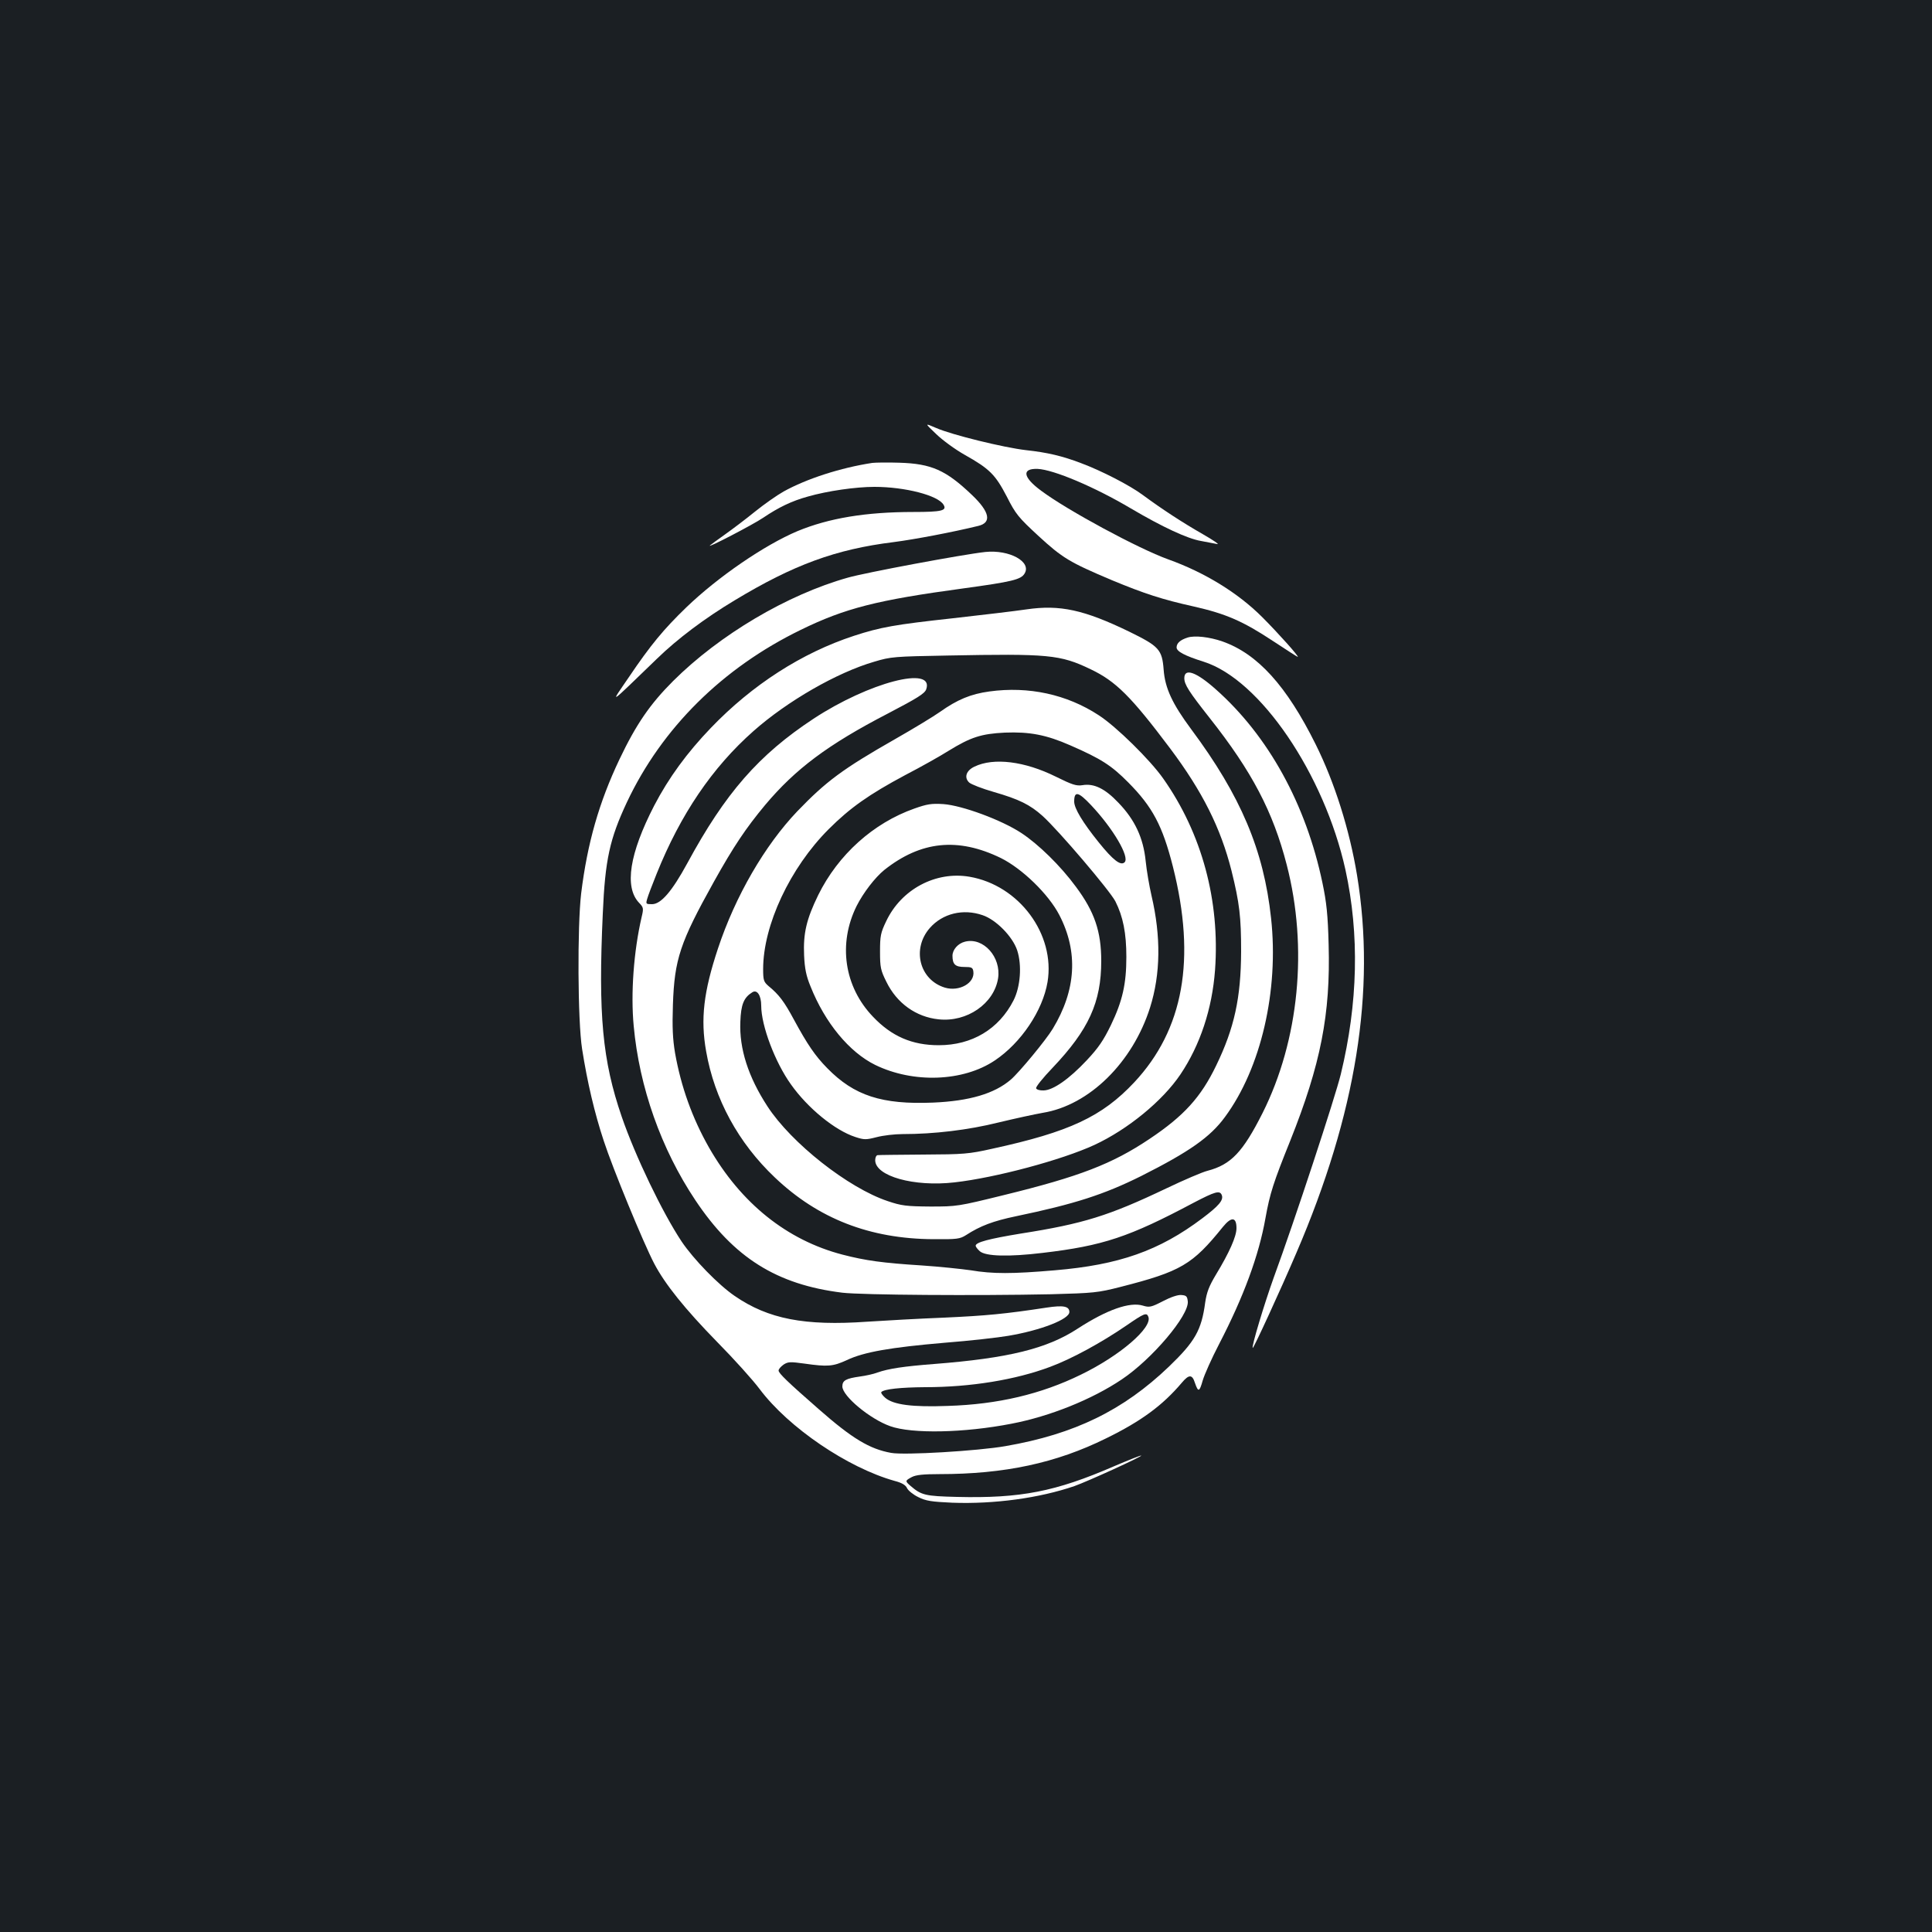 <?xml version="1.0" standalone="no"?>
<!DOCTYPE svg PUBLIC "-//W3C//DTD SVG 20010904//EN"
 "http://www.w3.org/TR/2001/REC-SVG-20010904/DTD/svg10.dtd">
<svg version="1.0" xmlns="http://www.w3.org/2000/svg"
 width="1000pt" height="1000pt" viewBox="0 0 1000 1000"
 preserveAspectRatio="xMidYMid meet">
<rect width="100%" height="100%" fill="#1b1f23"/>
<g transform="translate(0,1000) scale(0.1,-0.1)"
fill="#ffffff" stroke="none">
<path d="M4846 7753 c33 -32 99 -80 147 -107 130 -73 159 -103 218 -216 46
-91 60 -108 164 -204 124 -114 160 -136 380 -229 169 -70 261 -100 423 -136
168 -38 255 -76 411 -179 68 -45 126 -82 128 -82 9 0 -101 123 -184 206 -125
125 -297 231 -487 299 -153 55 -522 254 -657 355 -95 70 -102 116 -18 113 83
-4 294 -93 483 -205 163 -96 292 -156 362 -168 33 -6 70 -13 84 -16 14 -3 -20
20 -74 51 -103 59 -208 127 -311 203 -67 50 -215 126 -320 165 -97 37 -174 55
-284 67 -114 13 -384 79 -466 115 -60 26 -60 26 1 -32z"/>
<path d="M4515 7604 c-164 -25 -340 -82 -459 -148 -34 -19 -101 -66 -148 -104
-48 -39 -117 -91 -155 -118 -37 -26 -72 -52 -78 -57 -21 -19 222 107 275 143
80 54 148 87 232 110 101 29 248 50 344 50 158 0 330 -44 358 -93 18 -30 -10
-37 -156 -37 -247 0 -438 -32 -600 -99 -171 -72 -412 -237 -576 -395 -117
-113 -185 -195 -297 -361 -99 -145 -113 -154 146 96 106 103 247 209 402 302
305 184 523 264 822 301 108 14 304 51 439 84 70 17 59 72 -32 159 -136 130
-211 163 -377 168 -60 2 -123 1 -140 -1z"/>
<path d="M5100 7143 c-113 -12 -622 -107 -712 -133 -313 -88 -663 -295 -904
-535 -119 -119 -191 -223 -278 -406 -105 -221 -166 -433 -198 -694 -20 -171
-18 -660 5 -805 27 -172 64 -330 112 -475 45 -139 205 -528 261 -635 56 -107
159 -235 325 -405 87 -88 186 -198 221 -245 150 -200 456 -407 698 -475 39
-10 58 -22 65 -38 6 -12 31 -33 58 -46 40 -20 68 -24 176 -29 217 -8 451 24
632 86 68 24 351 153 346 158 -2 2 -65 -23 -140 -55 -304 -132 -485 -167 -814
-159 -165 4 -184 9 -240 57 -29 25 -29 27 7 46 21 11 60 15 142 15 338 0 604
57 863 185 182 89 293 171 392 288 37 44 54 44 68 -1 17 -49 23 -48 40 12 9
31 47 116 85 189 127 245 206 459 240 652 23 128 41 184 128 400 158 396 209
655 199 1015 -4 156 -11 220 -32 320 -85 407 -280 761 -552 1002 -101 90 -163
112 -163 58 0 -33 23 -69 131 -206 219 -277 328 -485 399 -760 111 -429 64
-908 -125 -1285 -102 -202 -163 -267 -285 -299 -25 -6 -121 -47 -213 -91 -298
-142 -429 -183 -754 -234 -164 -27 -233 -45 -233 -63 0 -5 9 -17 21 -28 30
-27 150 -30 325 -9 314 37 448 82 783 260 111 58 135 65 145 39 10 -26 -16
-56 -101 -120 -223 -168 -431 -241 -763 -269 -221 -19 -322 -19 -435 0 -49 7
-163 19 -253 25 -204 13 -291 25 -411 56 -288 75 -526 266 -691 554 -87 153
-145 315 -176 490 -12 72 -15 132 -11 250 8 235 37 322 212 636 102 183 166
278 265 397 157 187 325 313 636 474 153 80 190 103 198 125 44 125 -297 36
-583 -152 -284 -187 -457 -385 -654 -749 -79 -145 -136 -211 -182 -211 -32 0
-33 1 -25 28 4 15 26 73 49 130 123 306 287 549 501 738 175 155 432 303 625
359 86 26 104 27 380 32 522 10 582 5 740 -71 130 -62 208 -139 411 -409 168
-224 262 -412 318 -633 42 -169 50 -241 50 -419 -1 -240 -35 -396 -129 -590
-79 -164 -167 -261 -345 -380 -194 -130 -363 -195 -755 -291 -236 -58 -242
-59 -380 -59 -124 1 -149 4 -220 28 -204 68 -499 300 -623 491 -99 152 -146
298 -140 437 3 90 18 126 62 153 25 16 46 -17 46 -69 0 -104 72 -294 154 -408
87 -123 228 -238 333 -272 46 -15 55 -15 110 -1 34 9 94 16 135 16 163 0 339
21 496 60 87 21 189 43 229 50 241 39 466 261 556 546 54 172 57 366 7 579
-11 48 -25 128 -30 178 -12 120 -56 214 -141 302 -70 74 -127 101 -186 91 -32
-5 -53 2 -138 44 -161 80 -322 100 -421 52 -43 -20 -55 -56 -28 -82 11 -10 68
-32 127 -49 132 -38 188 -66 253 -124 84 -76 347 -385 377 -442 40 -79 57
-165 57 -288 0 -140 -20 -228 -80 -353 -39 -80 -65 -118 -125 -182 -91 -97
-174 -155 -223 -156 -19 -1 -37 4 -39 11 -3 7 36 55 85 106 187 197 252 339
252 553 0 153 -35 255 -131 384 -80 109 -194 220 -282 278 -103 68 -307 143
-404 150 -62 4 -85 0 -150 -23 -213 -75 -395 -239 -498 -448 -61 -125 -78
-198 -73 -312 3 -68 11 -107 33 -160 75 -189 201 -341 335 -407 197 -96 455
-87 619 23 136 91 248 258 273 406 41 247 -147 501 -404 545 -175 30 -353 -65
-431 -230 -29 -60 -32 -77 -32 -157 0 -82 3 -97 33 -157 54 -111 154 -182 270
-194 147 -16 287 81 308 212 17 110 -76 214 -171 190 -37 -9 -65 -42 -65 -73
0 -45 15 -58 62 -58 37 0 43 -3 46 -23 9 -60 -73 -106 -147 -84 -132 40 -173
201 -78 309 66 75 172 101 273 66 69 -23 155 -110 179 -182 25 -77 17 -188
-19 -259 -76 -149 -215 -232 -387 -232 -138 0 -244 46 -340 147 -150 156 -182
379 -85 574 35 69 95 147 143 186 189 150 381 170 603 62 111 -55 247 -187
303 -295 99 -191 87 -389 -34 -589 -35 -58 -173 -225 -217 -263 -85 -73 -215
-111 -402 -119 -266 -11 -409 36 -548 178 -63 64 -103 123 -173 252 -50 93
-77 129 -132 174 -24 21 -27 30 -27 87 0 227 139 524 339 724 111 111 209 180
396 280 83 43 184 100 225 126 114 70 168 88 291 94 128 5 214 -11 339 -66
158 -69 212 -103 300 -192 125 -126 177 -223 231 -436 121 -479 55 -843 -200
-1116 -167 -178 -336 -257 -736 -344 -120 -27 -148 -29 -355 -30 -124 -1 -231
-2 -237 -3 -7 0 -13 -12 -13 -26 0 -83 201 -139 410 -115 213 24 556 116 725
194 172 80 352 227 445 365 102 152 164 339 179 540 26 359 -68 707 -268 991
-68 97 -244 270 -334 328 -165 108 -363 151 -566 123 -96 -13 -166 -42 -256
-106 -34 -24 -138 -87 -231 -140 -272 -155 -358 -219 -507 -374 -168 -176
-321 -439 -411 -711 -74 -223 -91 -364 -61 -532 43 -246 166 -473 356 -653
224 -213 491 -317 819 -319 124 -1 138 1 170 21 74 48 140 73 260 98 302 63
454 112 647 208 248 125 357 201 433 305 187 253 280 655 239 1030 -38 352
-157 633 -413 977 -98 132 -136 213 -143 309 -8 104 -24 121 -177 196 -235
114 -360 141 -532 116 -60 -9 -231 -29 -381 -46 -302 -33 -375 -46 -513 -91
-269 -88 -526 -253 -740 -476 -124 -129 -219 -259 -294 -403 -128 -248 -155
-421 -79 -502 24 -25 25 -29 14 -75 -41 -177 -57 -395 -41 -563 29 -317 142
-637 319 -902 199 -298 421 -437 761 -479 103 -12 694 -16 1080 -8 222 6 242
8 360 38 313 80 372 115 530 311 44 54 70 51 70 -7 0 -43 -37 -126 -106 -240
-36 -60 -48 -91 -56 -145 -19 -143 -53 -202 -187 -331 -237 -227 -489 -350
-846 -412 -142 -25 -527 -48 -593 -35 -111 20 -201 74 -374 226 -159 139 -208
186 -208 200 0 8 12 21 26 31 23 15 35 15 108 5 120 -17 147 -15 219 18 88 42
226 66 507 90 129 10 278 27 330 36 170 29 315 86 315 123 0 30 -31 36 -117
23 -217 -33 -313 -42 -530 -52 -128 -5 -307 -15 -398 -21 -325 -23 -514 14
-687 133 -85 58 -213 190 -275 282 -99 149 -240 442 -310 646 -100 291 -122
527 -98 1051 12 280 36 387 125 577 181 384 495 695 900 892 229 112 395 154
838 214 256 35 301 46 320 77 38 61 -78 125 -203 112z m547 -1310 c115 -122
201 -269 174 -296 -20 -20 -60 11 -134 103 -83 103 -127 176 -127 211 0 56 21
52 87 -18z"/>
<path d="M6147 6700 c-38 -12 -57 -29 -57 -51 0 -21 42 -43 140 -74 292 -92
624 -581 734 -1077 73 -335 65 -690 -24 -1058 -30 -122 -238 -755 -348 -1055
-48 -134 -115 -355 -108 -362 4 -4 144 300 226 492 310 721 412 1357 314 1955
-39 236 -116 480 -214 677 -151 304 -301 469 -483 533 -66 23 -143 32 -180 20z"/>
<path d="M6019 3265 c-60 -31 -70 -33 -103 -23 -68 21 -187 -21 -338 -119
-159 -104 -359 -153 -743 -183 -156 -12 -236 -24 -293 -44 -20 -8 -62 -17 -92
-21 -71 -10 -90 -20 -90 -51 0 -50 143 -169 248 -206 112 -40 382 -35 628 13
198 38 415 125 570 229 157 105 349 332 342 404 -3 26 -7 31 -33 33 -18 2 -56
-11 -96 -32z m-75 -81 c21 -56 -147 -201 -349 -299 -206 -101 -430 -154 -689
-162 -185 -7 -282 6 -324 42 -15 13 -24 27 -20 30 15 15 98 24 226 25 236 0
468 38 647 105 111 41 265 125 395 214 93 64 105 69 114 45z"/>
</g>
</svg>
